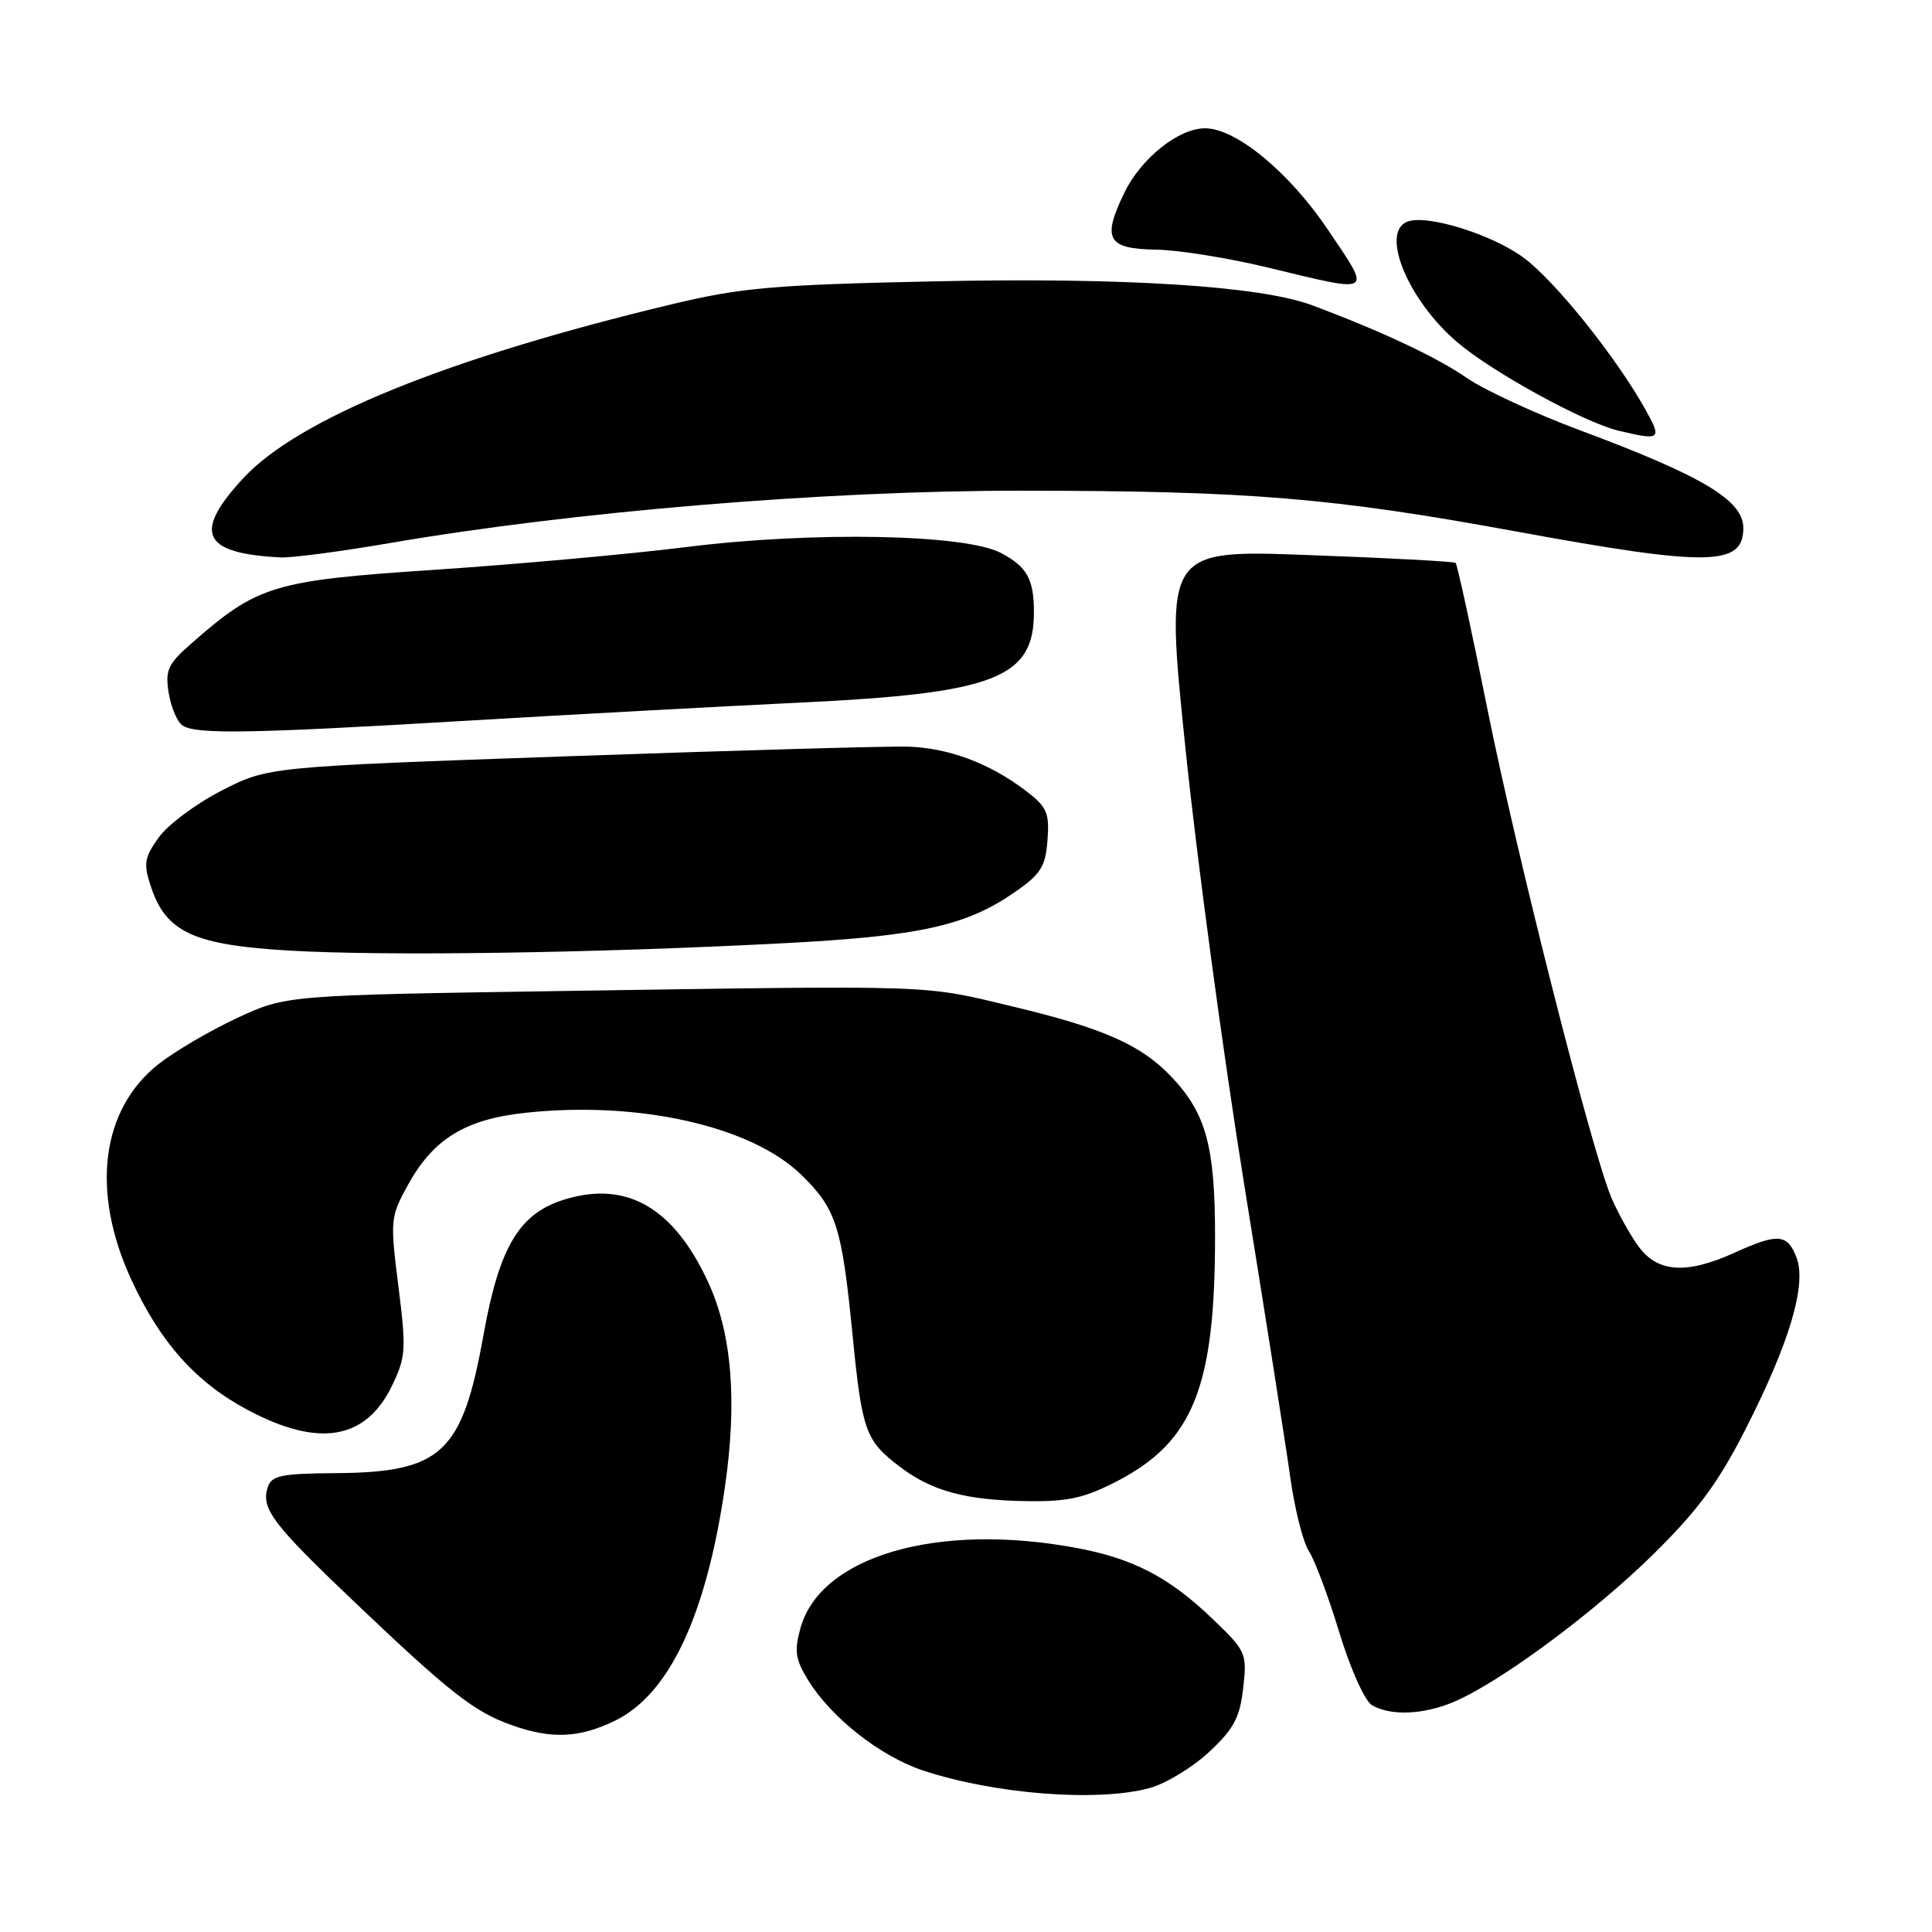 <?xml version="1.0" encoding="UTF-8" standalone="no"?>
<!DOCTYPE svg PUBLIC "-//W3C//DTD SVG 1.1//EN" "http://www.w3.org/Graphics/SVG/1.1/DTD/svg11.dtd" >
<svg xmlns="http://www.w3.org/2000/svg" xmlns:xlink="http://www.w3.org/1999/xlink" version="1.1" viewBox="0 0 256 256">
 <g >
 <path fill="currentColor"
d=" M 152.38 236.91 C 154.51 236.32 158.04 234.17 160.23 232.13 C 163.49 229.09 164.29 227.58 164.73 223.67 C 165.25 219.06 165.13 218.78 160.64 214.48 C 154.89 208.97 150.12 206.49 142.53 205.09 C 124.16 201.69 108.69 206.21 106.06 215.75 C 105.22 218.77 105.40 219.90 107.10 222.66 C 110.16 227.62 116.67 232.73 122.28 234.59 C 131.78 237.75 145.54 238.81 152.38 236.91 Z  M 81.44 228.03 C 88.65 224.54 93.55 214.18 96.04 197.15 C 97.71 185.70 96.99 176.72 93.84 169.91 C 89.29 160.05 83.10 156.45 74.93 158.90 C 68.83 160.73 66.18 165.11 64.06 176.91 C 61.25 192.57 58.54 195.10 44.44 195.20 C 37.22 195.25 35.97 195.52 35.47 197.09 C 34.57 199.92 36.13 201.97 47.19 212.48 C 59.57 224.26 62.85 226.83 67.75 228.57 C 73.02 230.46 76.73 230.31 81.44 228.03 Z  M 192.56 225.54 C 198.62 223.01 211.10 213.79 219.02 206.00 C 224.93 200.19 227.68 196.47 231.23 189.50 C 237.11 177.97 239.42 170.23 238.05 166.64 C 236.85 163.48 235.59 163.38 229.86 165.98 C 223.41 168.91 219.59 168.63 217.04 165.06 C 215.89 163.44 214.30 160.56 213.50 158.66 C 210.88 152.39 201.07 113.71 197.13 94.15 C 195.01 83.58 193.09 74.78 192.88 74.59 C 192.67 74.40 183.92 73.93 173.43 73.55 C 154.36 72.84 154.36 72.84 157.08 99.17 C 158.57 113.65 162.08 139.68 164.87 157.00 C 167.67 174.32 170.43 191.86 171.00 195.97 C 171.58 200.07 172.68 204.39 173.45 205.56 C 174.21 206.73 176.03 211.57 177.47 216.32 C 178.95 221.17 180.85 225.40 181.80 225.95 C 184.26 227.38 188.55 227.22 192.56 225.54 Z  M 148.12 196.21 C 158.12 190.98 161.00 183.75 161.00 163.83 C 161.00 151.86 159.81 147.52 155.20 142.66 C 151.21 138.46 146.23 136.25 134.25 133.38 C 122.16 130.48 124.62 130.56 74.69 131.31 C 37.88 131.87 37.88 131.87 31.34 134.93 C 27.75 136.61 23.08 139.35 20.98 141.02 C 13.41 147.01 12.03 157.83 17.34 169.43 C 21.19 177.83 25.91 183.14 32.81 186.82 C 42.24 191.85 48.47 190.80 51.95 183.60 C 53.78 179.82 53.84 178.79 52.79 170.44 C 51.68 161.65 51.72 161.24 54.07 156.98 C 57.43 150.90 61.67 148.30 69.64 147.45 C 84.61 145.84 99.56 149.21 106.19 155.68 C 110.82 160.21 111.54 162.46 112.97 176.91 C 114.23 189.66 114.67 190.89 119.26 194.37 C 123.50 197.59 128.01 198.80 136.14 198.91 C 141.57 198.98 143.74 198.49 148.12 196.21 Z  M 103.50 125.00 C 121.89 124.05 128.00 122.70 134.50 118.19 C 137.92 115.82 138.54 114.82 138.80 111.30 C 139.07 107.65 138.73 106.90 135.80 104.69 C 131.04 101.09 125.57 99.07 120.19 98.93 C 117.61 98.86 97.50 99.43 75.50 100.20 C 35.50 101.60 35.50 101.60 29.34 104.77 C 25.95 106.51 22.21 109.31 21.02 110.98 C 19.12 113.64 18.99 114.45 20.00 117.49 C 21.99 123.53 25.67 125.22 38.38 125.96 C 51.03 126.70 78.50 126.30 103.50 125.00 Z  M 61.50 95.52 C 75.25 94.70 95.36 93.61 106.19 93.09 C 131.81 91.86 137.00 89.85 137.00 81.15 C 137.00 76.73 136.10 75.11 132.63 73.27 C 127.90 70.77 107.75 70.39 91.00 72.48 C 83.58 73.41 68.62 74.76 57.76 75.49 C 36.17 76.92 34.17 77.53 25.36 85.26 C 22.22 88.01 21.87 88.80 22.36 91.86 C 22.68 93.77 23.51 95.71 24.21 96.15 C 26.05 97.32 33.17 97.20 61.50 95.52 Z  M 51.65 71.96 C 75.96 67.78 109.44 65.00 135.30 65.02 C 165.51 65.04 176.47 65.94 200.94 70.43 C 226.39 75.10 231.00 75.03 231.00 69.97 C 231.00 66.30 225.66 63.10 209.40 57.03 C 203.40 54.80 196.62 51.65 194.31 50.05 C 190.47 47.37 183.02 43.87 173.86 40.45 C 167.01 37.88 148.84 36.74 123.73 37.28 C 102.43 37.74 98.23 38.11 89.00 40.32 C 59.28 47.44 39.51 55.47 32.19 63.41 C 25.53 70.63 26.81 73.33 37.15 73.86 C 38.61 73.94 45.13 73.08 51.65 71.96 Z  M 217.96 54.15 C 214.04 47.17 206.00 37.18 201.88 34.14 C 197.66 31.04 189.07 28.37 186.49 29.37 C 182.85 30.76 186.55 39.75 193.06 45.32 C 197.69 49.28 209.87 55.97 214.47 57.07 C 220.07 58.41 220.27 58.25 217.96 54.15 Z  M 175.95 30.43 C 170.80 22.79 163.78 17.00 159.67 17.00 C 156.16 17.00 151.19 20.98 148.97 25.56 C 146.00 31.69 146.73 32.98 153.22 33.08 C 156.12 33.12 162.78 34.19 168.00 35.45 C 182.16 38.87 181.80 39.10 175.95 30.43 Z "/>
</g>
</svg>